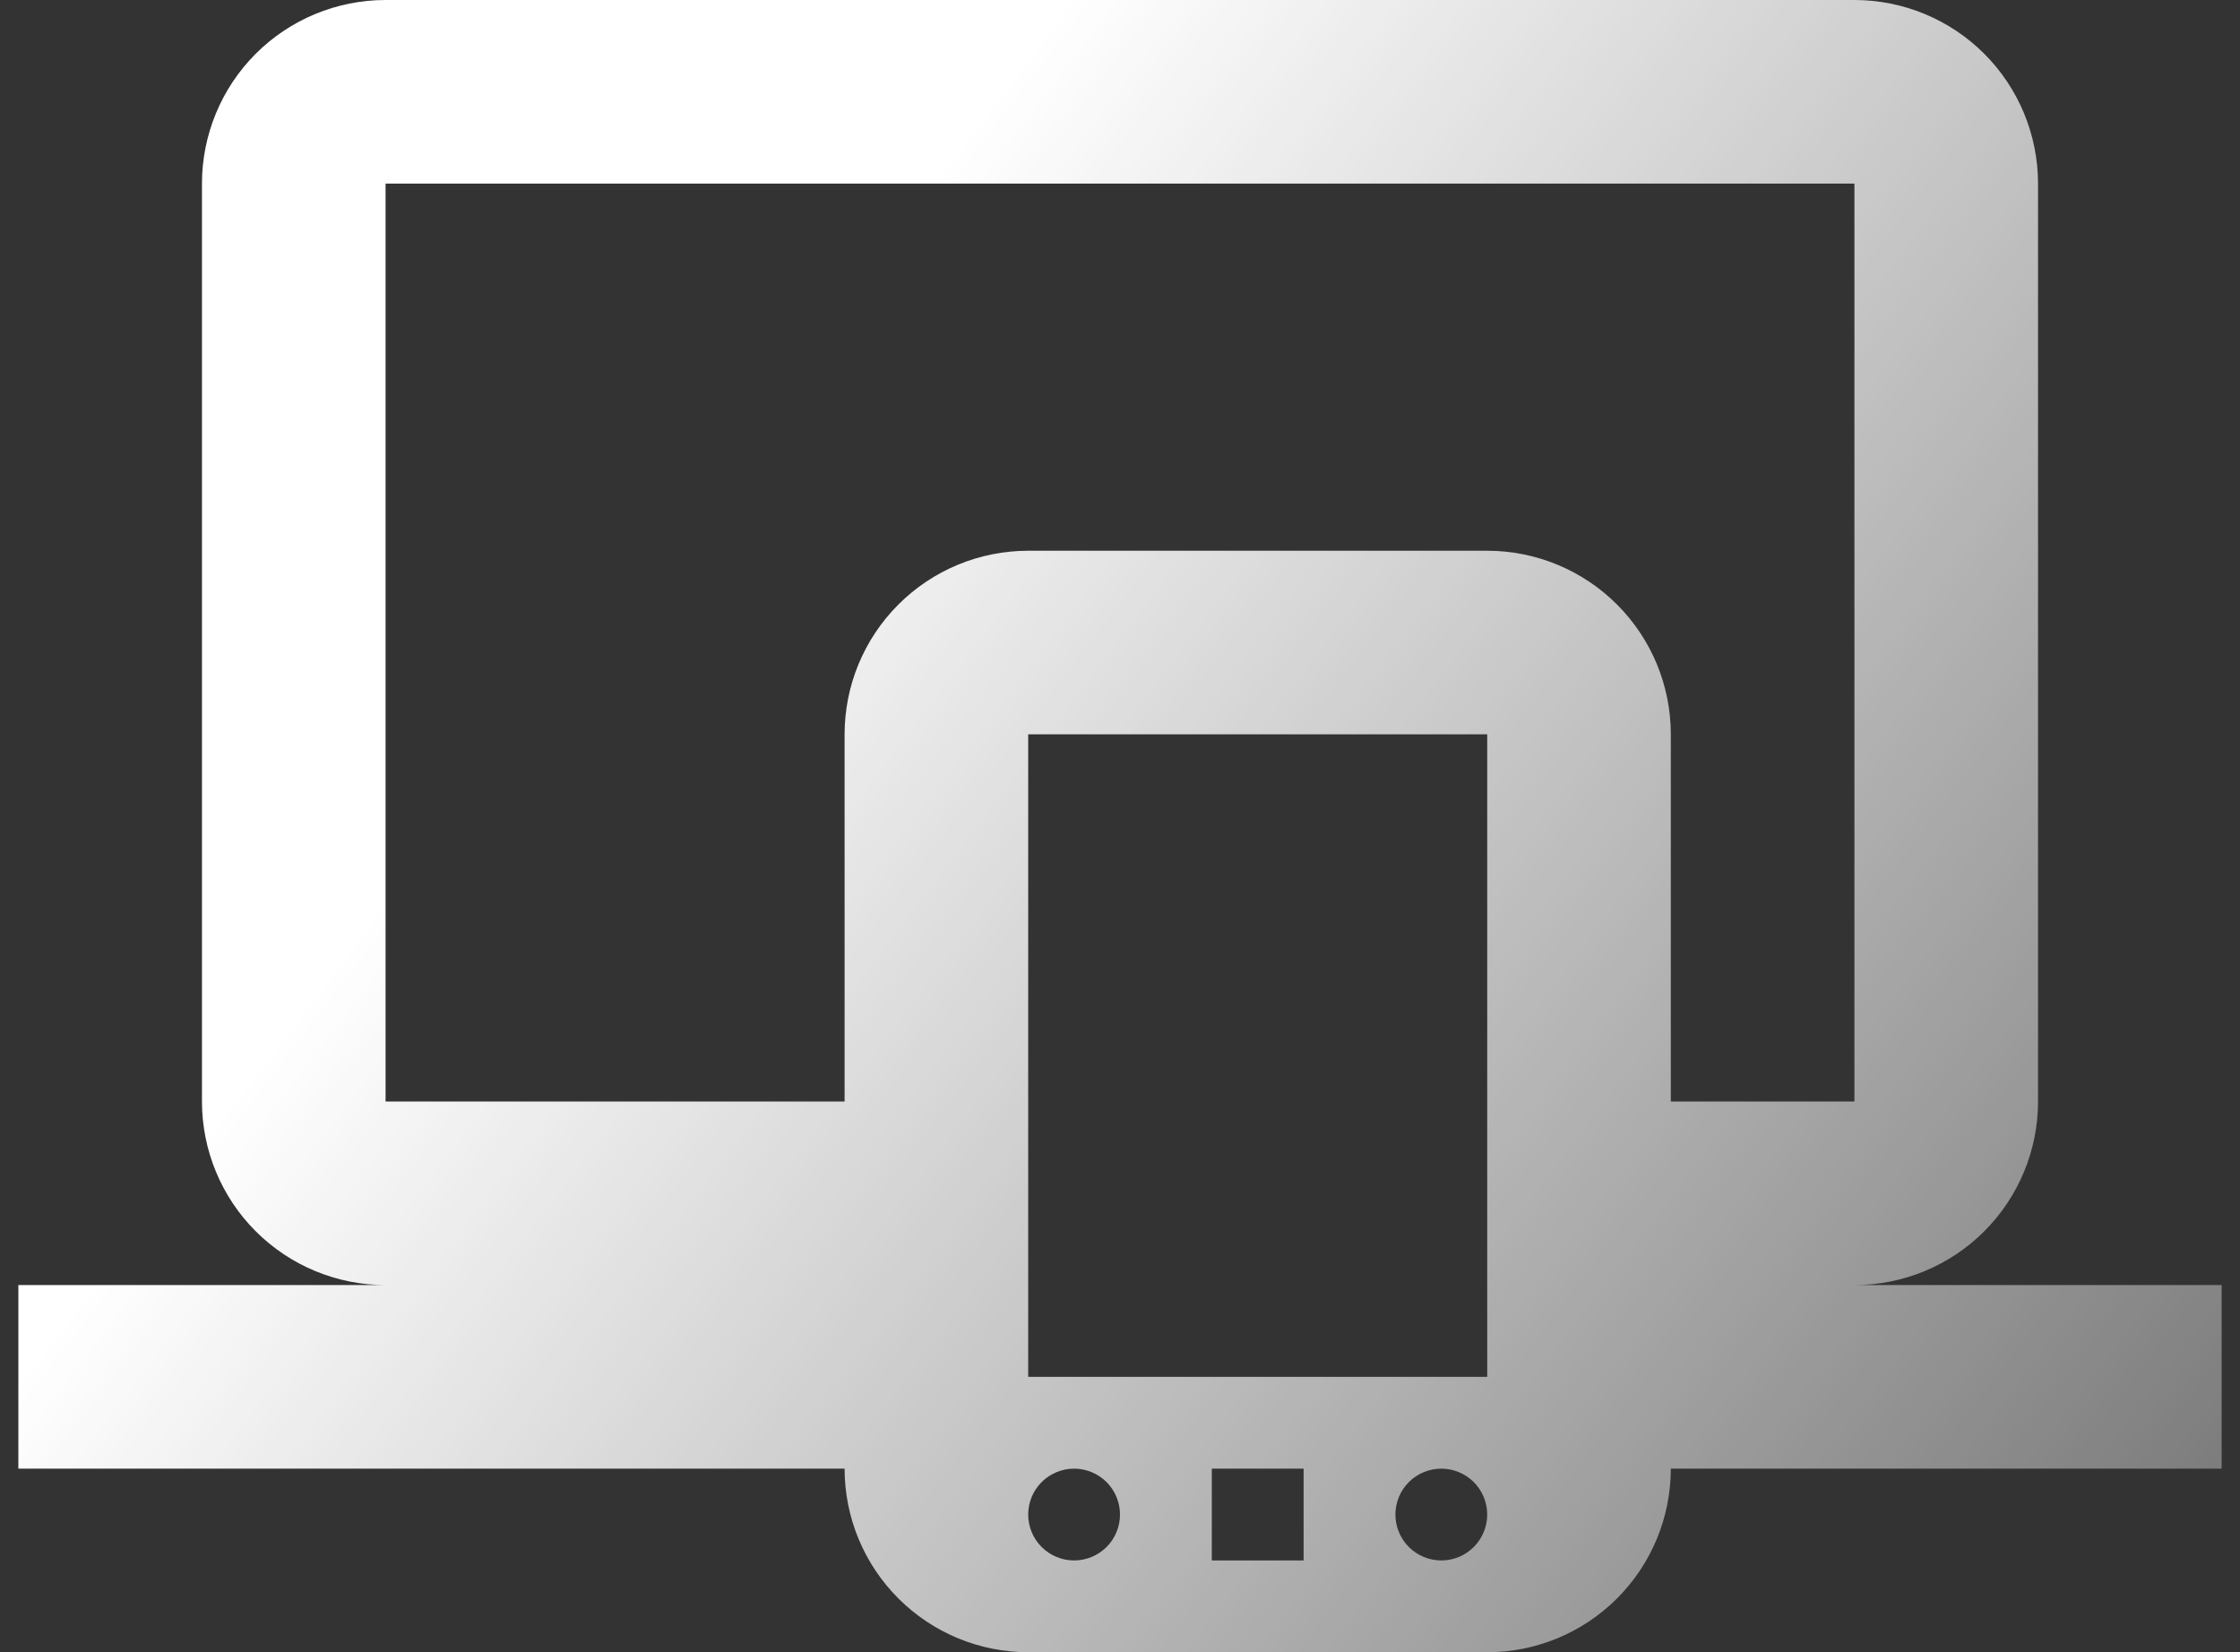 <svg width="61" height="45" viewBox="0 0 61 45" fill="none" xmlns="http://www.w3.org/2000/svg">
<rect x="0" y="0" width="61" height="45" fill="#333333" stroke="none"/>
<path d="M10.5 5V30H23V20C23 18.674 23.527 17.402 24.465 16.465C25.402 15.527 26.674 15 28 15H40.5C41.826 15 43.098 15.527 44.035 16.465C44.973 17.402 45.5 18.674 45.5 20V30H50.5V5H10.5ZM0.5 40V35H10.5C9.174 35 7.902 34.473 6.964 33.535C6.027 32.598 5.5 31.326 5.5 30V5C5.5 3.674 6.027 2.402 6.964 1.464C7.902 0.527 9.174 0 10.5 0H50.5C51.826 0 53.098 0.527 54.035 1.464C54.973 2.402 55.5 3.674 55.5 5V30C55.5 31.326 54.973 32.598 54.035 33.535C53.098 34.473 51.826 35 50.5 35H60.5V40H45.5C45.5 41.326 44.973 42.598 44.035 43.535C43.098 44.473 41.826 45 40.5 45H28C26.674 45 25.402 44.473 24.465 43.535C23.527 42.598 23 41.326 23 40H0.5ZM29.25 40C28.919 40 28.601 40.132 28.366 40.366C28.132 40.6 28 40.919 28 41.25C28 41.581 28.132 41.9 28.366 42.134C28.601 42.368 28.919 42.5 29.25 42.5C29.581 42.5 29.899 42.368 30.134 42.134C30.368 41.9 30.5 41.581 30.5 41.25C30.5 40.919 30.368 40.6 30.134 40.366C29.899 40.132 29.581 40 29.25 40ZM39.25 40C38.919 40 38.6 40.132 38.366 40.366C38.132 40.6 38 40.919 38 41.25C38 41.581 38.132 41.9 38.366 42.134C38.6 42.368 38.919 42.5 39.25 42.5C39.581 42.5 39.9 42.368 40.134 42.134C40.368 41.9 40.5 41.581 40.5 41.25C40.5 40.919 40.368 40.6 40.134 40.366C39.9 40.132 39.581 40 39.25 40ZM33 40V42.5H35.5V40H33ZM28 20V37.5H40.5V20H28Z" fill="url(#paint0_linear)"/>
<defs>
<linearGradient id="paint0_linear" x1="20.5" y1="11.333" x2="81.833" y2="58" gradientUnits="userSpaceOnUse">
<stop stop-color="white"/>
<stop offset="1" stop-color="white" stop-opacity="0"/>
</linearGradient>
</defs>
</svg>
